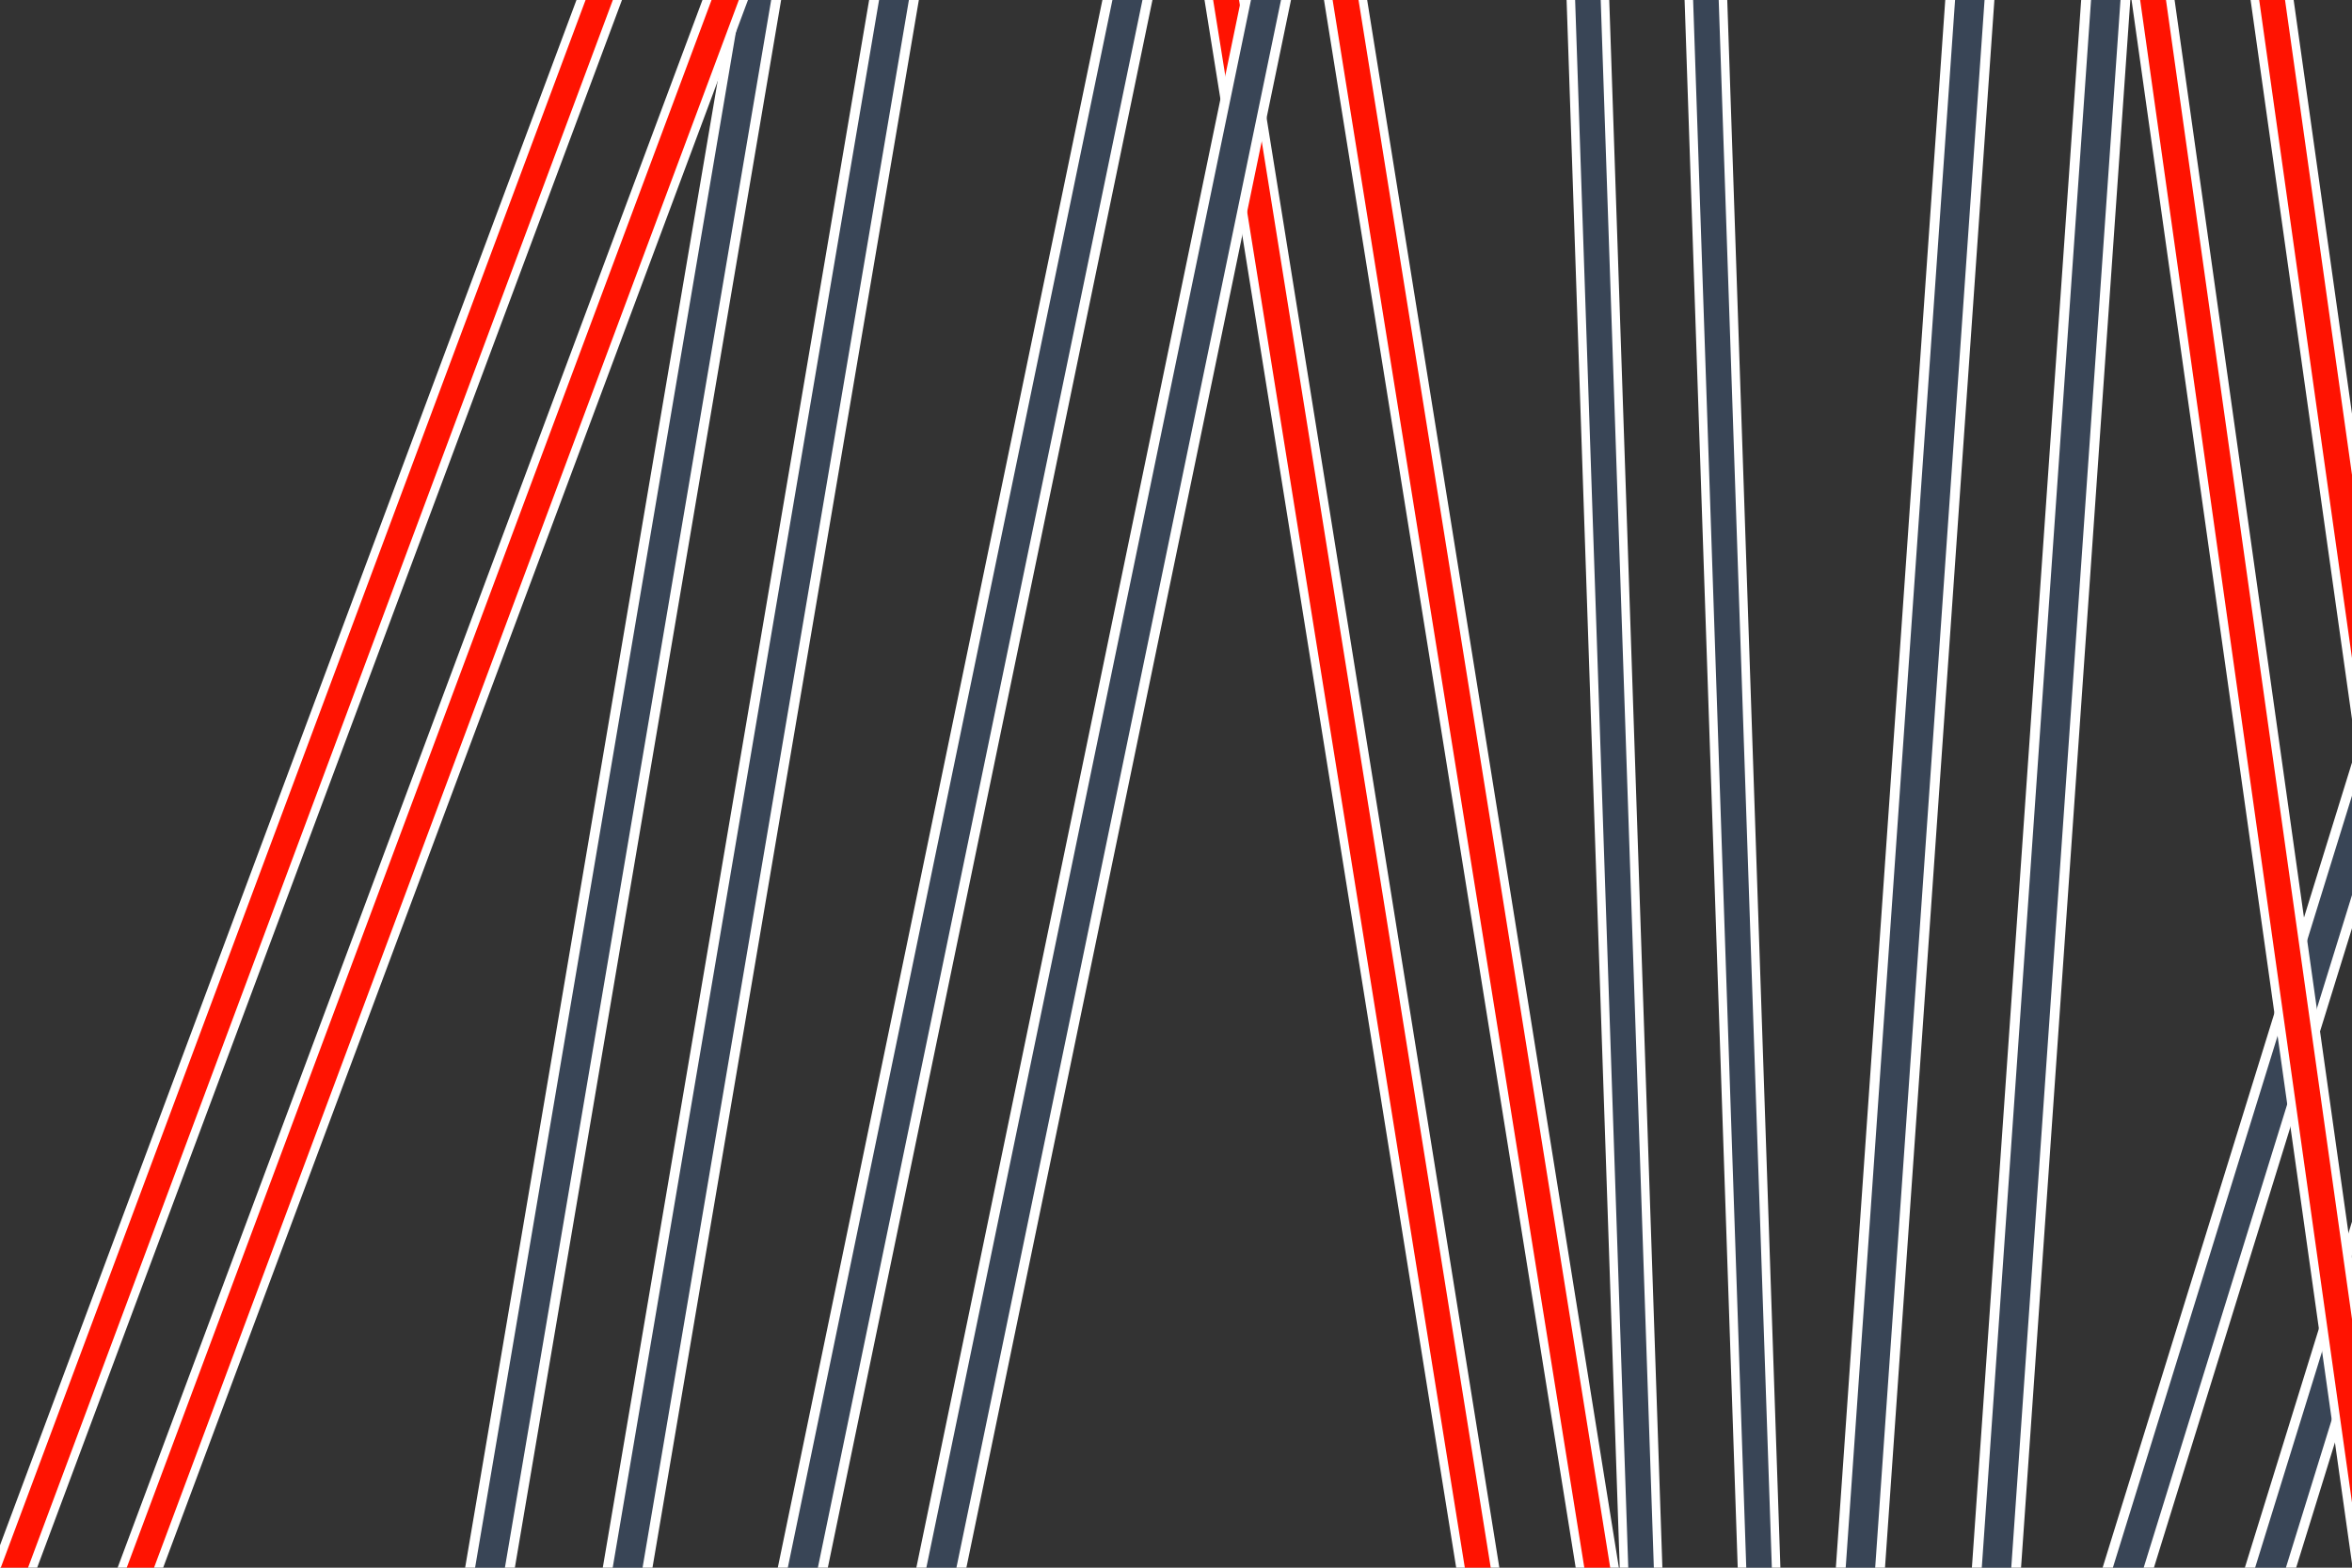 <svg xmlns="http://www.w3.org/2000/svg" fill="none" preserveAspectRatio="xMinYMin slice" viewBox="0 0 744 496">
	<rect x="0" y="0" width="744" height="496" fill="#333333" stroke="none"/>
	<g clip-path="url(#clip0_405_1444)">
		<g fill-rule="evenodd" clip-path="url(#clip1_405_1444)" clip-rule="evenodd">
			<path fill="#fff"
				d="M471.14 561.47 285.36-596l13.31-2.14L484.45 559.33l-13.31 2.14Zm36.84-5.99L322.2-601.91l13.31-2.13L521.3 553.34l-13.31 2.14Z" />
			<path fill="#FF1301"
				d="M473.8 561.04 288.02-596.43l7.99-1.28L481.79 559.76l-7.99 1.28Zm36.84-5.99L324.86-602.33l7.99-1.28L518.63 553.77l-7.99 1.28Z" />
			<path fill="#fff"
				d="M137.54 552.5 334.08-604.9l15.29 2.6L152.83 555.09l-15.29-2.6Zm42.31 7.22L376.47-597.75l15.29 2.6L195.13 562.31l-15.28-2.6Z" />
			<path fill="#394556"
				d="M140.6 553.02 337.13-604.37l9.18 1.56L149.77 554.57l-9.17-1.55Zm42.3 7.22L379.53-597.23l9.17 1.55L192.08 561.8l-9.18-1.56Z" />
			<path fill="#fff"
				d="m713.51-645.08 345.83 1218.36-12.97 3.68L700.54-641.4l12.98-3.68Zm-35.87 10.22L1023.47 583.5l-12.97 3.67L664.67-631.18l12.98-3.68Z" />
			<path fill="#FF1301"
				d="m710.92-644.34 345.83 1218.35-7.78 2.2L703.14-642.12l7.78-2.21Zm-35.87 10.22 345.83 1218.35-7.78 2.2L667.27-631.9l7.78-2.21Z" />
			<path fill="#fff"
				d="M-22.24 548.53 409.44-608.85l12.63 4.7L-9.6 553.26l-12.64-4.72Zm34.99 13.04L444.42-595.8l12.64 4.7L25.39 566.3l-12.64-4.72Z" />
			<path fill="#FF1301"
				d="M-19.7 549.47 411.95-607.9l7.58 2.82L-12.13 552.3l-7.58-2.83Zm34.98 13.04L446.95-594.87l7.58 2.82L22.86 565.34l-7.58-2.83Z" />
			<path fill="#fff"
				d="m648.77 548.77 370.24-1195.53 14.82 4.58L663.58 553.35l-14.81-4.58Zm41.07 12.69 370.15-1195.53 14.82 4.58L704.65 566.04l-14.81-4.58Z" />
			<path fill="#394556"
				d="m651.73 549.69 370.24-1195.54 8.89 2.75L660.62 552.44l-8.89-2.75Zm41.07 12.69 370.16-1195.54 8.88 2.75L701.69 565.12l-8.89-2.75Z" />
			<path fill="#fff"
				d="M234.54 551.52 478.49-626.84l15.18 3.15L249.72 554.66l-15.18-3.14Zm42.04 8.63L520.53-618.2l15.18 3.14L291.76 563.3l-15.18-3.14Z" />
			<path fill="#394556"
				d="M237.58 552.15 481.53-626.21l9.1 1.89L246.7 554.03l-9.11-1.88Zm42.04 8.63L523.57-617.57l9.1 1.88L288.74 562.67l-9.12-1.89Z" />
			<path fill="#fff"
				d="M718.2-636.09 635.97 543.94l-15.47-1.08 82.23-1180.03 15.47 1.08Zm-42.74-3L593.14 540.94l-15.47-1.08L660-640.16l15.47 1.07Z" />
			<path fill="#394556"
				d="M715.1-636.3 632.89 543.72l-9.28-.64 82.23-1180.03 9.28.65Zm-42.74-3L590.05 540.73l-9.28-.65 82.31-1180.03 9.28.65Z" />
			<path fill="#fff"
				d="m512.48 499.49-37.63-1110.6 13.47-.46 37.64 1110.6-13.48.46Zm37.28-1.32L512.13-612.35l13.48-.45 37.63 1110.5-13.48.46Z" />
			<path fill="#394556"
				d="M515.18 499.4 477.54-611.2l8.09-.28 37.63 1110.6-8.08.28Zm37.28-1.33-37.64-1110.5 8.09-.27 37.63 1110.5-8.08.27Z" />
			<path fill="#fff"
				d="M749 530.15 584.81-634.55l13.35-1.87 164.2 1164.7-13.36 1.88Zm36.93-5.19-164.2-1164.7 13.36-1.88 164.2 1164.7-13.36 1.88Z" />
			<path fill="#FF1301"
				d="M751.67 529.78 587.48-634.92l8.01-1.13 164.2 1164.7-8.02 1.13Zm36.93-5.2L624.4-640.12l8.02-1.13 164.19 1164.7-8.01 1.13Z" />
		</g>
	</g>
	<defs>
		<clipPath id="clip0_405_1444">
			<path fill="#fff" d="M0 0h744v496H0z" />
		</clipPath>
		<clipPath id="clip1_405_1444">
			<path fill="#fff" d="M1158 496H-97V-528h1255z" />
		</clipPath>
	</defs>
</svg>
